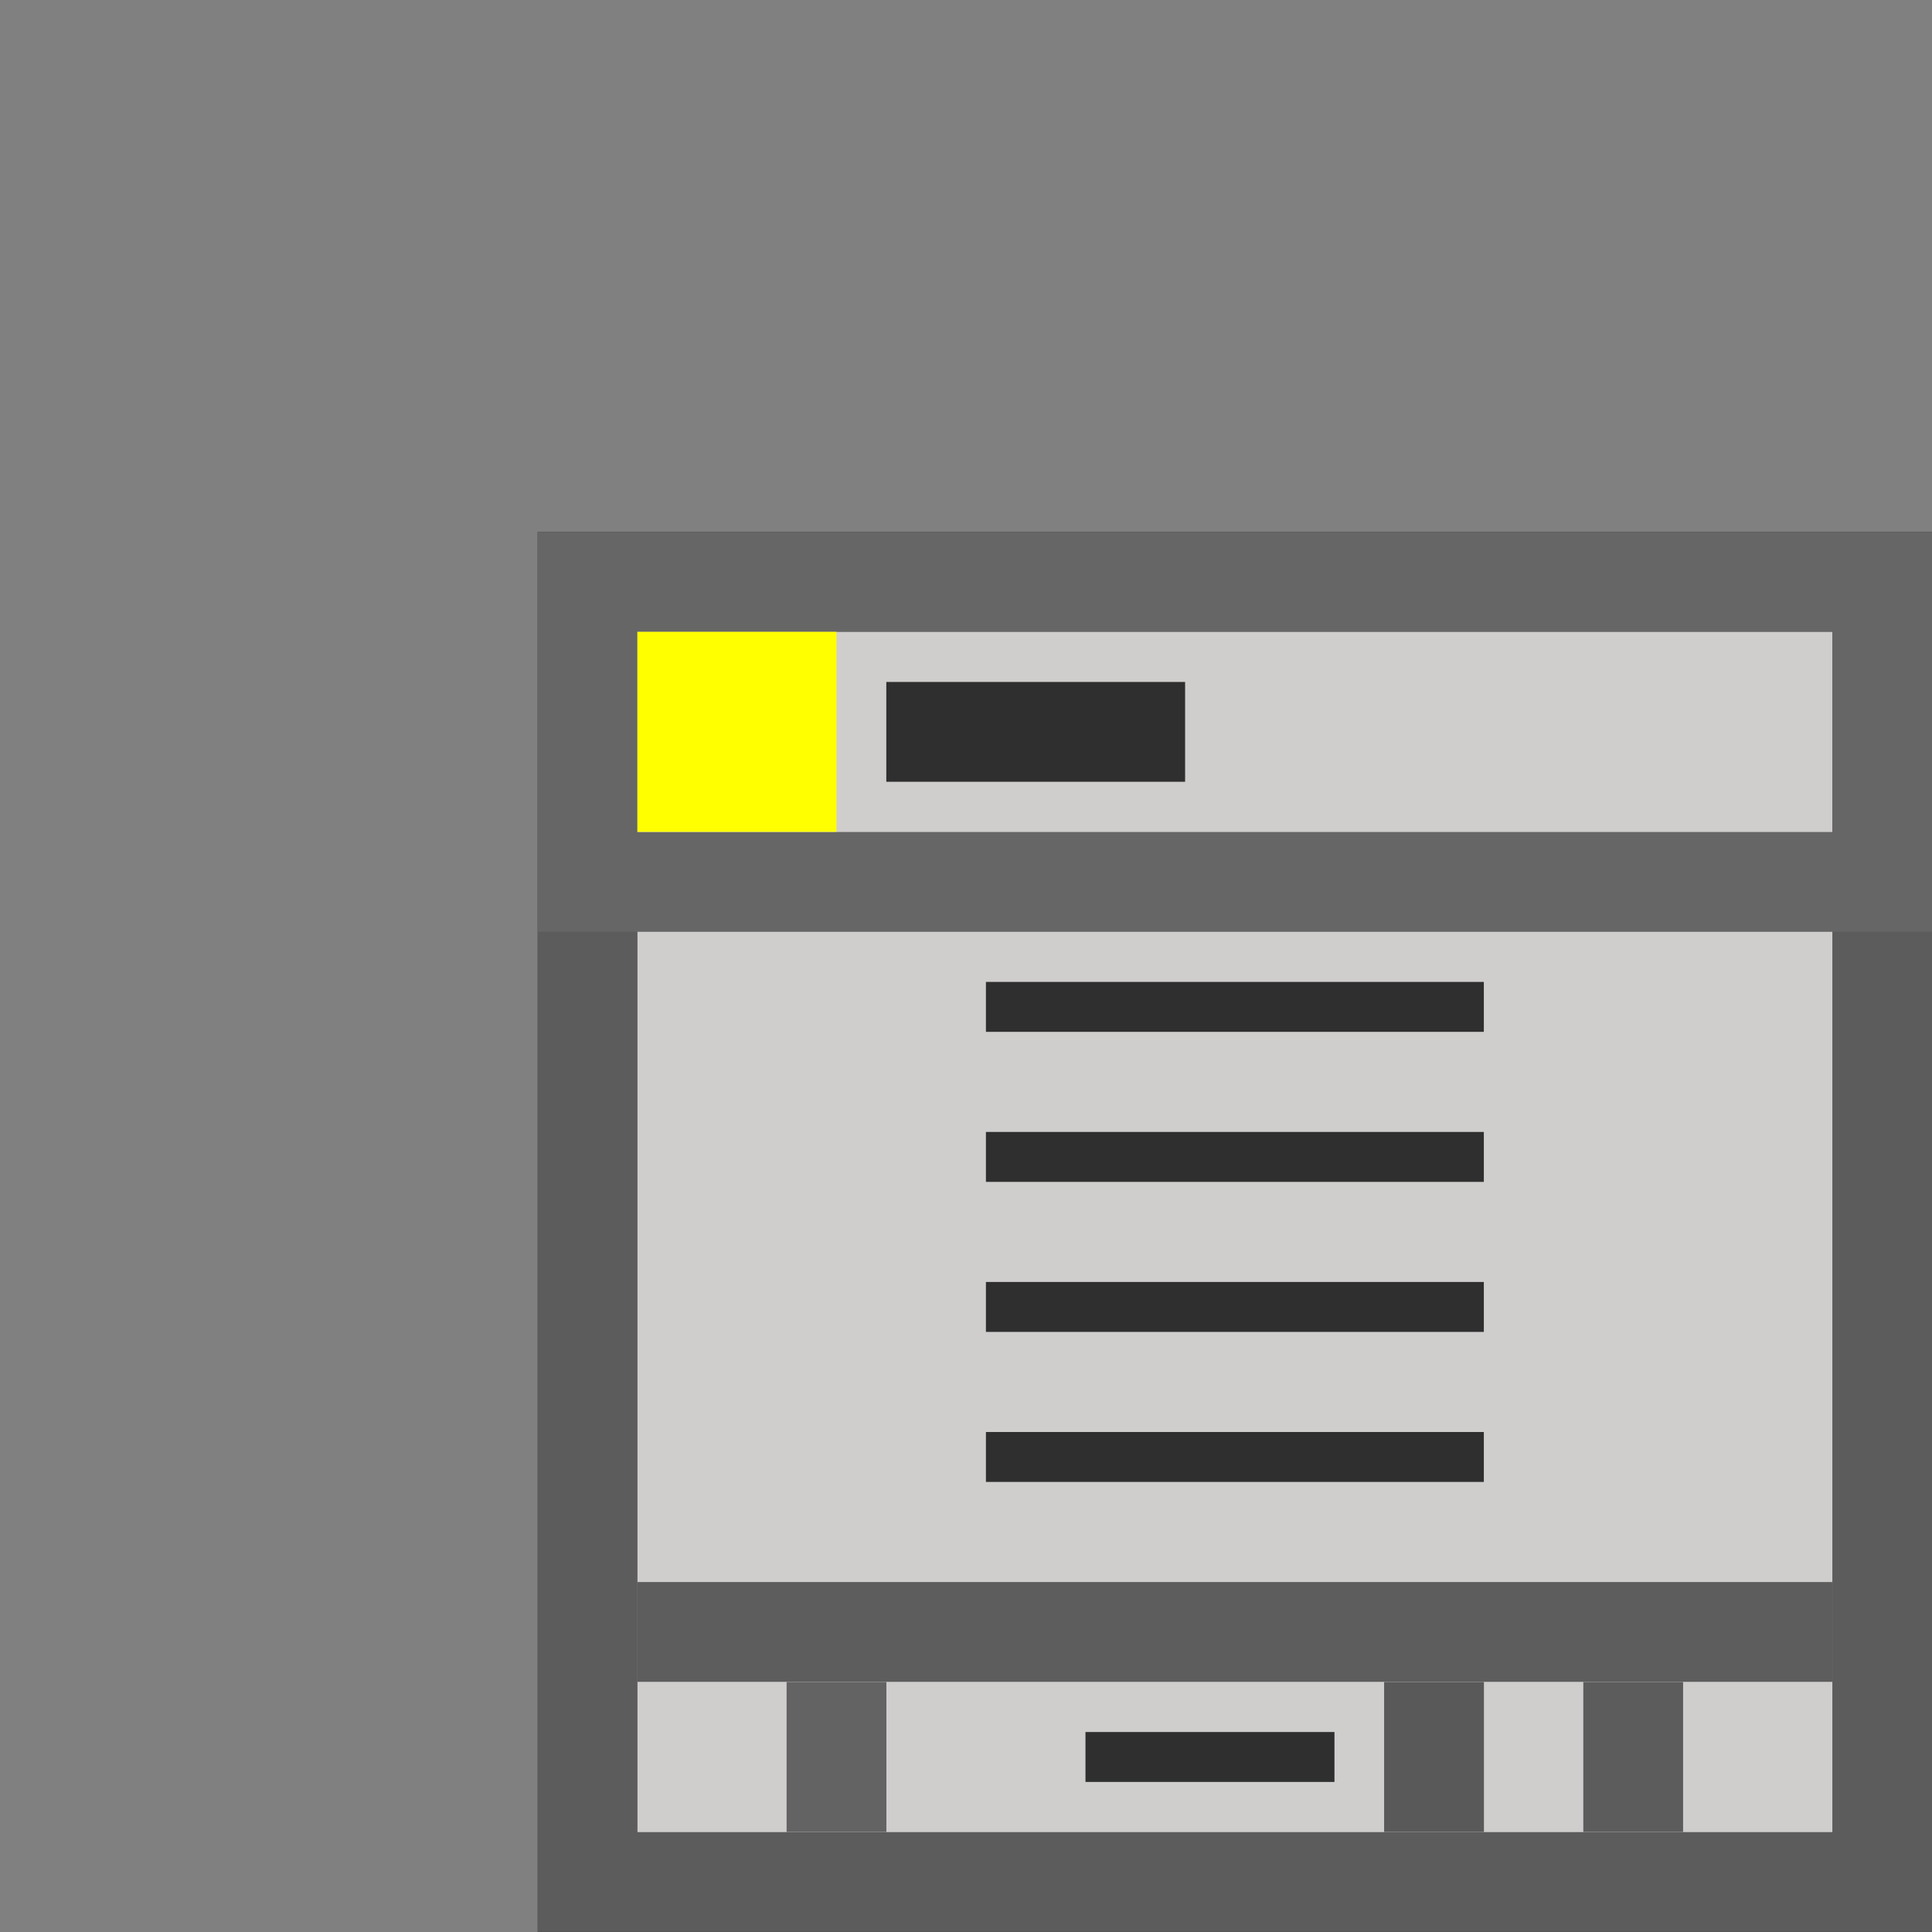 <?xml version="1.0" encoding="UTF-8" standalone="no"?>
<svg
   width="32"
   height="32"
   viewBox="0 0 32 32"
   fill="none"
   version="1.1"
   id="svg13"
   sodipodi:docname="BR File Explorer Icon.svg"
   inkscape:version="1.4.2 (f4327f4, 2025-05-13)"
   xmlns:inkscape="http://www.inkscape.org/namespaces/inkscape"
   xmlns:sodipodi="http://sodipodi.sourceforge.net/DTD/sodipodi-0.dtd"
   xmlns="http://www.w3.org/2000/svg"
   xmlns:svg="http://www.w3.org/2000/svg">
  <rect x="0" y="0" width="32" height="32" fill="#808080" stroke="none"/>
  <defs
     id="defs13" />
  <sodipodi:namedview
     id="namedview13"
     pagecolor="#505050"
     bordercolor="#ffffff"
     borderopacity="1"
     inkscape:showpageshadow="0"
     inkscape:pageopacity="0"
     inkscape:pagecheckerboard="1"
     inkscape:deskcolor="#505050"
     showgrid="false"
     inkscape:zoom="20.379828"
     inkscape:cx="14.401496"
     inkscape:cy="13.665474"
     inkscape:window-width="2560"
     inkscape:window-height="1009"
     inkscape:window-x="-8"
     inkscape:window-y="-8"
     inkscape:window-maximized="1"
     inkscape:current-layer="svg13" />
  <rect
     width="23.093"
     height="23.191"
     fill="#1e1e1e"
     id="rect1"
     x="8.907"
     y="8.809"
     style="stroke-width:0.827" />
  <rect
     x="9.732"
     y="9.637"
     width="21.444"
     height="21.535"
     fill="#d0cdcd"
     stroke="#5d5c5c"
     stroke-width="1.653"
     id="rect2" />
  <rect
     x="9.732"
     y="9.637"
     width="21.444"
     height="4.97"
     stroke="#666666"
     stroke-width="1.653"
     id="rect3" />
  <rect
     x="10.556"
     y="10.465"
     width="3.299"
     height="3.313"
     fill="#ffff00"
     id="rect4"
     style="stroke-width:0.827" />
  <line
     x1="10.556"
     y1="27.03"
     x2="30.35"
     y2="27.03"
     stroke="#5d5d5d"
     stroke-width="1.653"
     id="line4" />
  <line
     x1="13.855"
     y1="27.859"
     x2="13.855"
     y2="30.343"
     stroke="#636363"
     stroke-width="1.653"
     id="line5" />
  <line
     x1="23.752"
     y1="27.859"
     x2="23.752"
     y2="30.343"
     stroke="#595959"
     stroke-width="1.653"
     id="line6" />
  <line
     x1="27.051"
     y1="27.859"
     x2="27.051"
     y2="30.343"
     stroke="#5d5c5c"
     stroke-width="1.653"
     id="line7" />
  <line
     x1="17.979"
     y1="29.101"
     x2="22.103"
     y2="29.101"
     stroke="#2f2f2f"
     id="line8"
     style="stroke-width:0.827" />
  <line
     x1="14.68"
     y1="12.122"
     x2="19.629"
     y2="12.122"
     stroke="#2f2f2f"
     stroke-width="1.653"
     id="line9" />
  <line
     x1="16.33"
     y1="16.677"
     x2="24.577"
     y2="16.677"
     stroke="#2f2f2f"
     id="line10"
     style="stroke-width:0.827" />
  <line
     x1="16.33"
     y1="24.132"
     x2="24.577"
     y2="24.132"
     stroke="#2f2f2f"
     id="line11"
     style="stroke-width:0.827" />
  <line
     x1="16.33"
     y1="21.647"
     x2="24.577"
     y2="21.647"
     stroke="#2f2f2f"
     id="line12"
     style="stroke-width:0.827" />
  <line
     x1="16.33"
     y1="19.162"
     x2="24.577"
     y2="19.162"
     stroke="#2f2f2f"
     id="line13"
     style="stroke-width:0.827" />
</svg>
